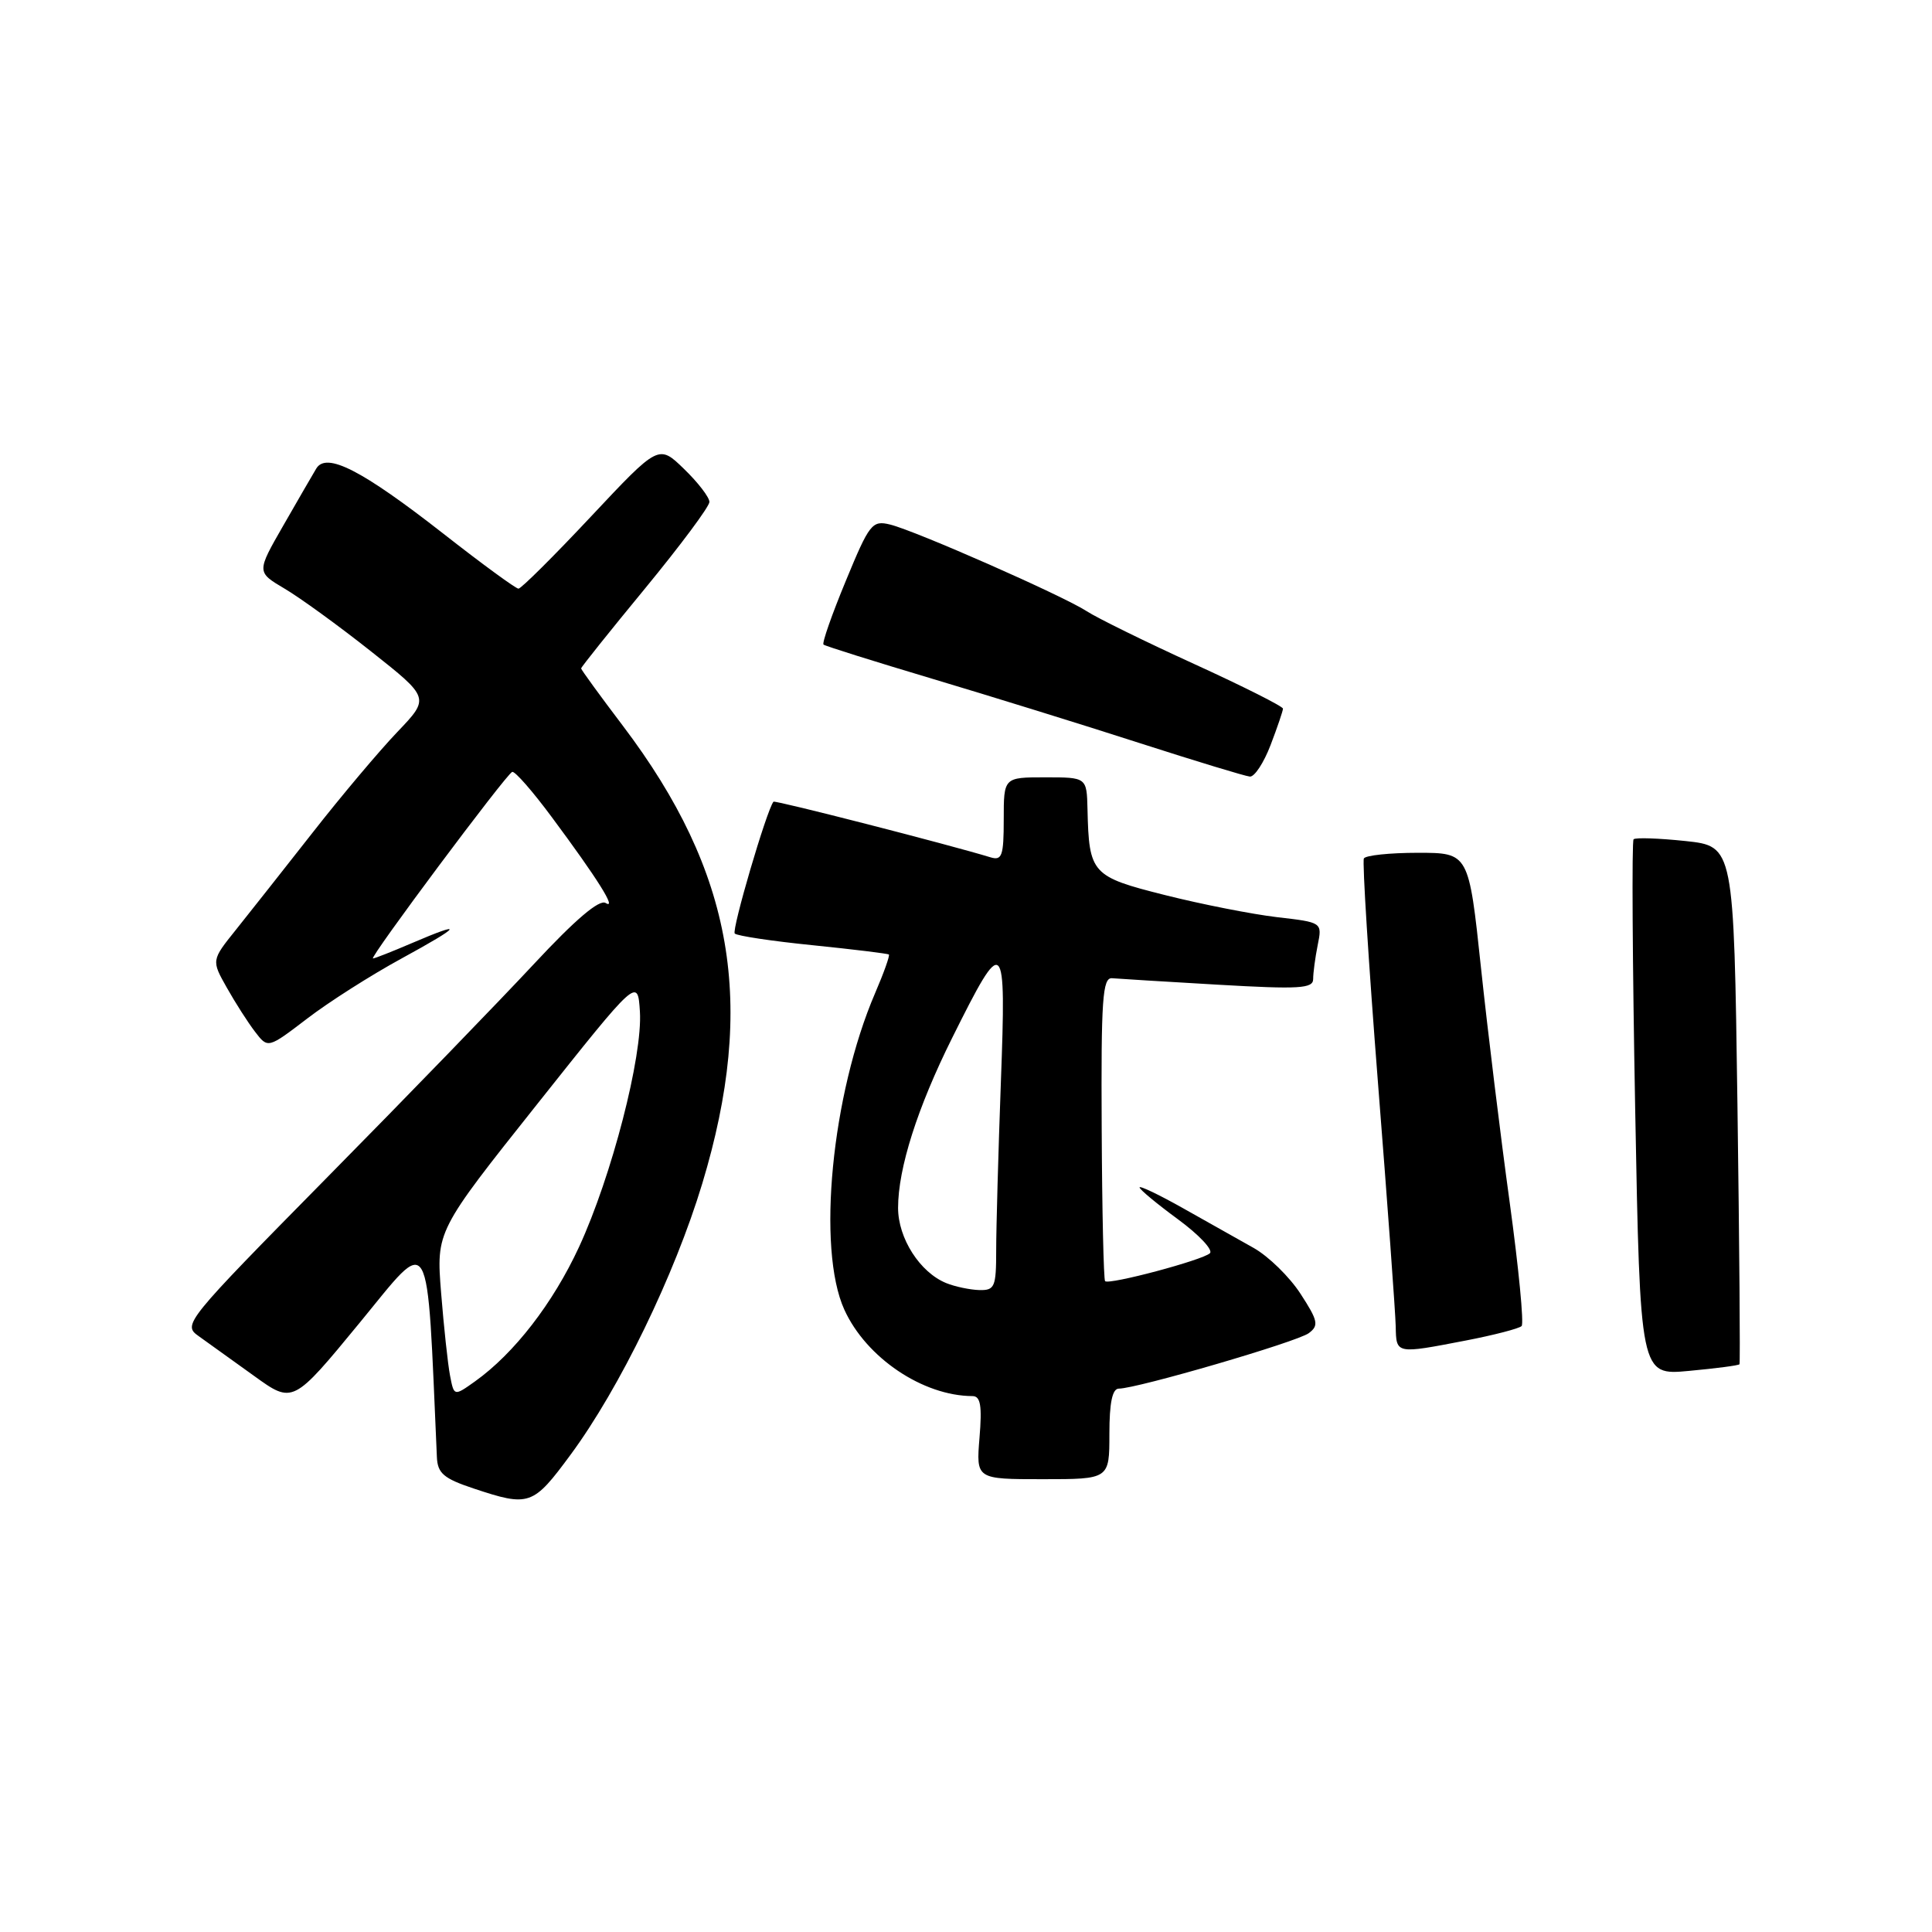 <?xml version="1.0" encoding="UTF-8" standalone="no"?>
<!DOCTYPE svg PUBLIC "-//W3C//DTD SVG 1.1//EN" "http://www.w3.org/Graphics/SVG/1.1/DTD/svg11.dtd" >
<svg xmlns="http://www.w3.org/2000/svg" xmlns:xlink="http://www.w3.org/1999/xlink" version="1.1" viewBox="0 0 256 256">
 <g >
 <path fill="currentColor"
d=" M 75.61 192.75 C 82.12 183.93 89.39 168.95 93.05 156.84 C 100.25 133.02 97.23 115.59 82.54 96.18 C 79.49 92.16 77.00 88.73 77.00 88.57 C 77.00 88.40 80.82 83.62 85.50 77.94 C 90.17 72.26 94.00 67.12 94.00 66.51 C 94.00 65.89 92.49 63.93 90.64 62.14 C 87.28 58.88 87.28 58.88 78.31 68.44 C 73.38 73.70 69.05 78.00 68.70 78.00 C 68.35 78.00 63.86 74.72 58.73 70.70 C 47.95 62.28 43.25 59.87 41.91 62.08 C 41.44 62.86 39.47 66.27 37.53 69.65 C 34.00 75.80 34.00 75.80 37.68 77.98 C 39.71 79.17 44.88 82.92 49.16 86.31 C 56.96 92.48 56.96 92.48 52.65 96.99 C 50.28 99.47 45.22 105.47 41.42 110.33 C 37.61 115.18 33.04 120.98 31.26 123.20 C 28.01 127.25 28.01 127.25 30.06 130.88 C 31.18 132.87 32.86 135.50 33.80 136.72 C 35.50 138.94 35.50 138.94 40.70 134.97 C 43.55 132.78 49.18 129.20 53.20 127.01 C 61.22 122.63 61.69 121.92 54.50 125.00 C 51.93 126.10 49.65 127.00 49.42 127.00 C 48.85 127.00 67.09 102.55 67.87 102.28 C 68.22 102.15 70.58 104.85 73.12 108.28 C 79.19 116.45 81.80 120.61 80.25 119.65 C 79.41 119.14 76.23 121.85 70.79 127.69 C 66.28 132.53 53.94 145.28 43.36 156.00 C 24.49 175.15 24.18 175.53 26.32 177.04 C 27.52 177.89 30.82 180.26 33.66 182.31 C 38.81 186.03 38.81 186.03 47.66 175.27 C 57.28 163.56 56.52 162.23 57.89 193.07 C 57.98 195.22 58.79 195.91 62.75 197.23 C 70.14 199.69 70.62 199.52 75.61 192.75 Z  M 147.00 190.00 C 147.00 185.87 147.39 184.00 148.25 184.00 C 150.64 184.00 171.89 177.80 173.42 176.65 C 174.78 175.64 174.65 175.01 172.33 171.44 C 170.88 169.20 168.08 166.46 166.10 165.35 C 164.12 164.24 159.91 161.87 156.75 160.09 C 153.59 158.31 151.00 157.07 151.00 157.34 C 151.00 157.61 153.28 159.50 156.07 161.55 C 158.85 163.59 160.77 165.62 160.32 166.06 C 159.37 166.97 146.95 170.28 146.43 169.76 C 146.24 169.57 146.03 160.43 145.98 149.46 C 145.89 132.42 146.09 129.52 147.35 129.62 C 148.17 129.69 154.49 130.08 161.42 130.48 C 172.17 131.10 174.00 130.99 174.00 129.73 C 174.00 128.91 174.27 126.89 174.60 125.24 C 175.21 122.22 175.21 122.22 169.22 121.53 C 165.92 121.14 159.25 119.83 154.40 118.61 C 144.64 116.16 144.30 115.78 144.10 107.25 C 144.00 103.00 144.00 103.00 138.50 103.00 C 133.00 103.00 133.00 103.00 133.00 108.57 C 133.00 113.41 132.77 114.06 131.25 113.60 C 125.87 111.95 102.67 106.00 102.49 106.23 C 101.58 107.36 96.92 123.25 97.36 123.70 C 97.68 124.01 102.33 124.71 107.72 125.25 C 113.10 125.80 117.62 126.35 117.78 126.48 C 117.93 126.61 117.11 128.92 115.95 131.61 C 110.19 145.03 108.21 165.46 111.88 173.54 C 114.77 179.90 122.28 184.97 128.87 184.99 C 129.93 185.00 130.14 186.28 129.79 190.50 C 129.34 196.00 129.34 196.00 138.17 196.00 C 147.00 196.00 147.00 196.00 147.00 190.00 Z  M 230.49 180.77 C 230.60 180.62 230.48 165.12 230.22 146.32 C 229.74 112.13 229.74 112.13 223.33 111.44 C 219.80 111.07 216.71 110.96 216.46 111.21 C 216.21 111.46 216.31 127.54 216.67 146.96 C 217.33 182.26 217.33 182.26 223.81 181.65 C 227.37 181.32 230.38 180.93 230.49 180.77 Z  M 194.26 177.62 C 197.98 176.90 201.29 176.04 201.62 175.71 C 201.95 175.39 201.23 168.00 200.04 159.31 C 198.84 150.61 197.13 136.64 196.24 128.25 C 194.62 113.00 194.62 113.00 187.87 113.00 C 184.16 113.00 180.94 113.34 180.72 113.75 C 180.50 114.16 181.34 127.55 182.59 143.50 C 183.85 159.45 184.90 173.96 184.94 175.75 C 185.01 179.44 184.93 179.42 194.26 177.62 Z  M 168.36 98.72 C 169.26 96.36 170.00 94.19 170.00 93.90 C 170.00 93.60 164.71 90.94 158.25 87.99 C 151.79 85.04 145.38 81.89 144.00 80.99 C 140.85 78.94 121.36 70.35 117.96 69.51 C 115.56 68.92 115.21 69.37 112.07 76.98 C 110.23 81.42 108.90 85.22 109.12 85.41 C 109.33 85.60 115.80 87.63 123.50 89.93 C 131.20 92.23 143.57 96.06 151.00 98.46 C 158.43 100.85 165.00 102.85 165.61 102.90 C 166.23 102.96 167.46 101.07 168.36 98.72 Z  M 59.63 182.26 C 59.34 180.74 58.81 175.82 58.45 171.32 C 57.80 163.13 57.80 163.13 71.15 146.34 C 84.50 129.54 84.50 129.54 84.79 134.02 C 85.17 139.93 81.05 155.86 76.73 165.22 C 73.27 172.70 68.12 179.35 62.93 183.05 C 60.16 185.02 60.16 185.02 59.63 182.26 Z  M 125.39 170.02 C 121.90 168.61 119.00 164.08 119.00 160.05 C 119.00 154.81 121.56 146.77 126.18 137.50 C 133.07 123.67 133.34 123.92 132.62 143.41 C 132.28 152.71 132.00 162.72 132.00 165.66 C 132.00 170.55 131.81 170.99 129.75 170.94 C 128.51 170.90 126.55 170.49 125.39 170.02 Z "/>
</g>
</svg>